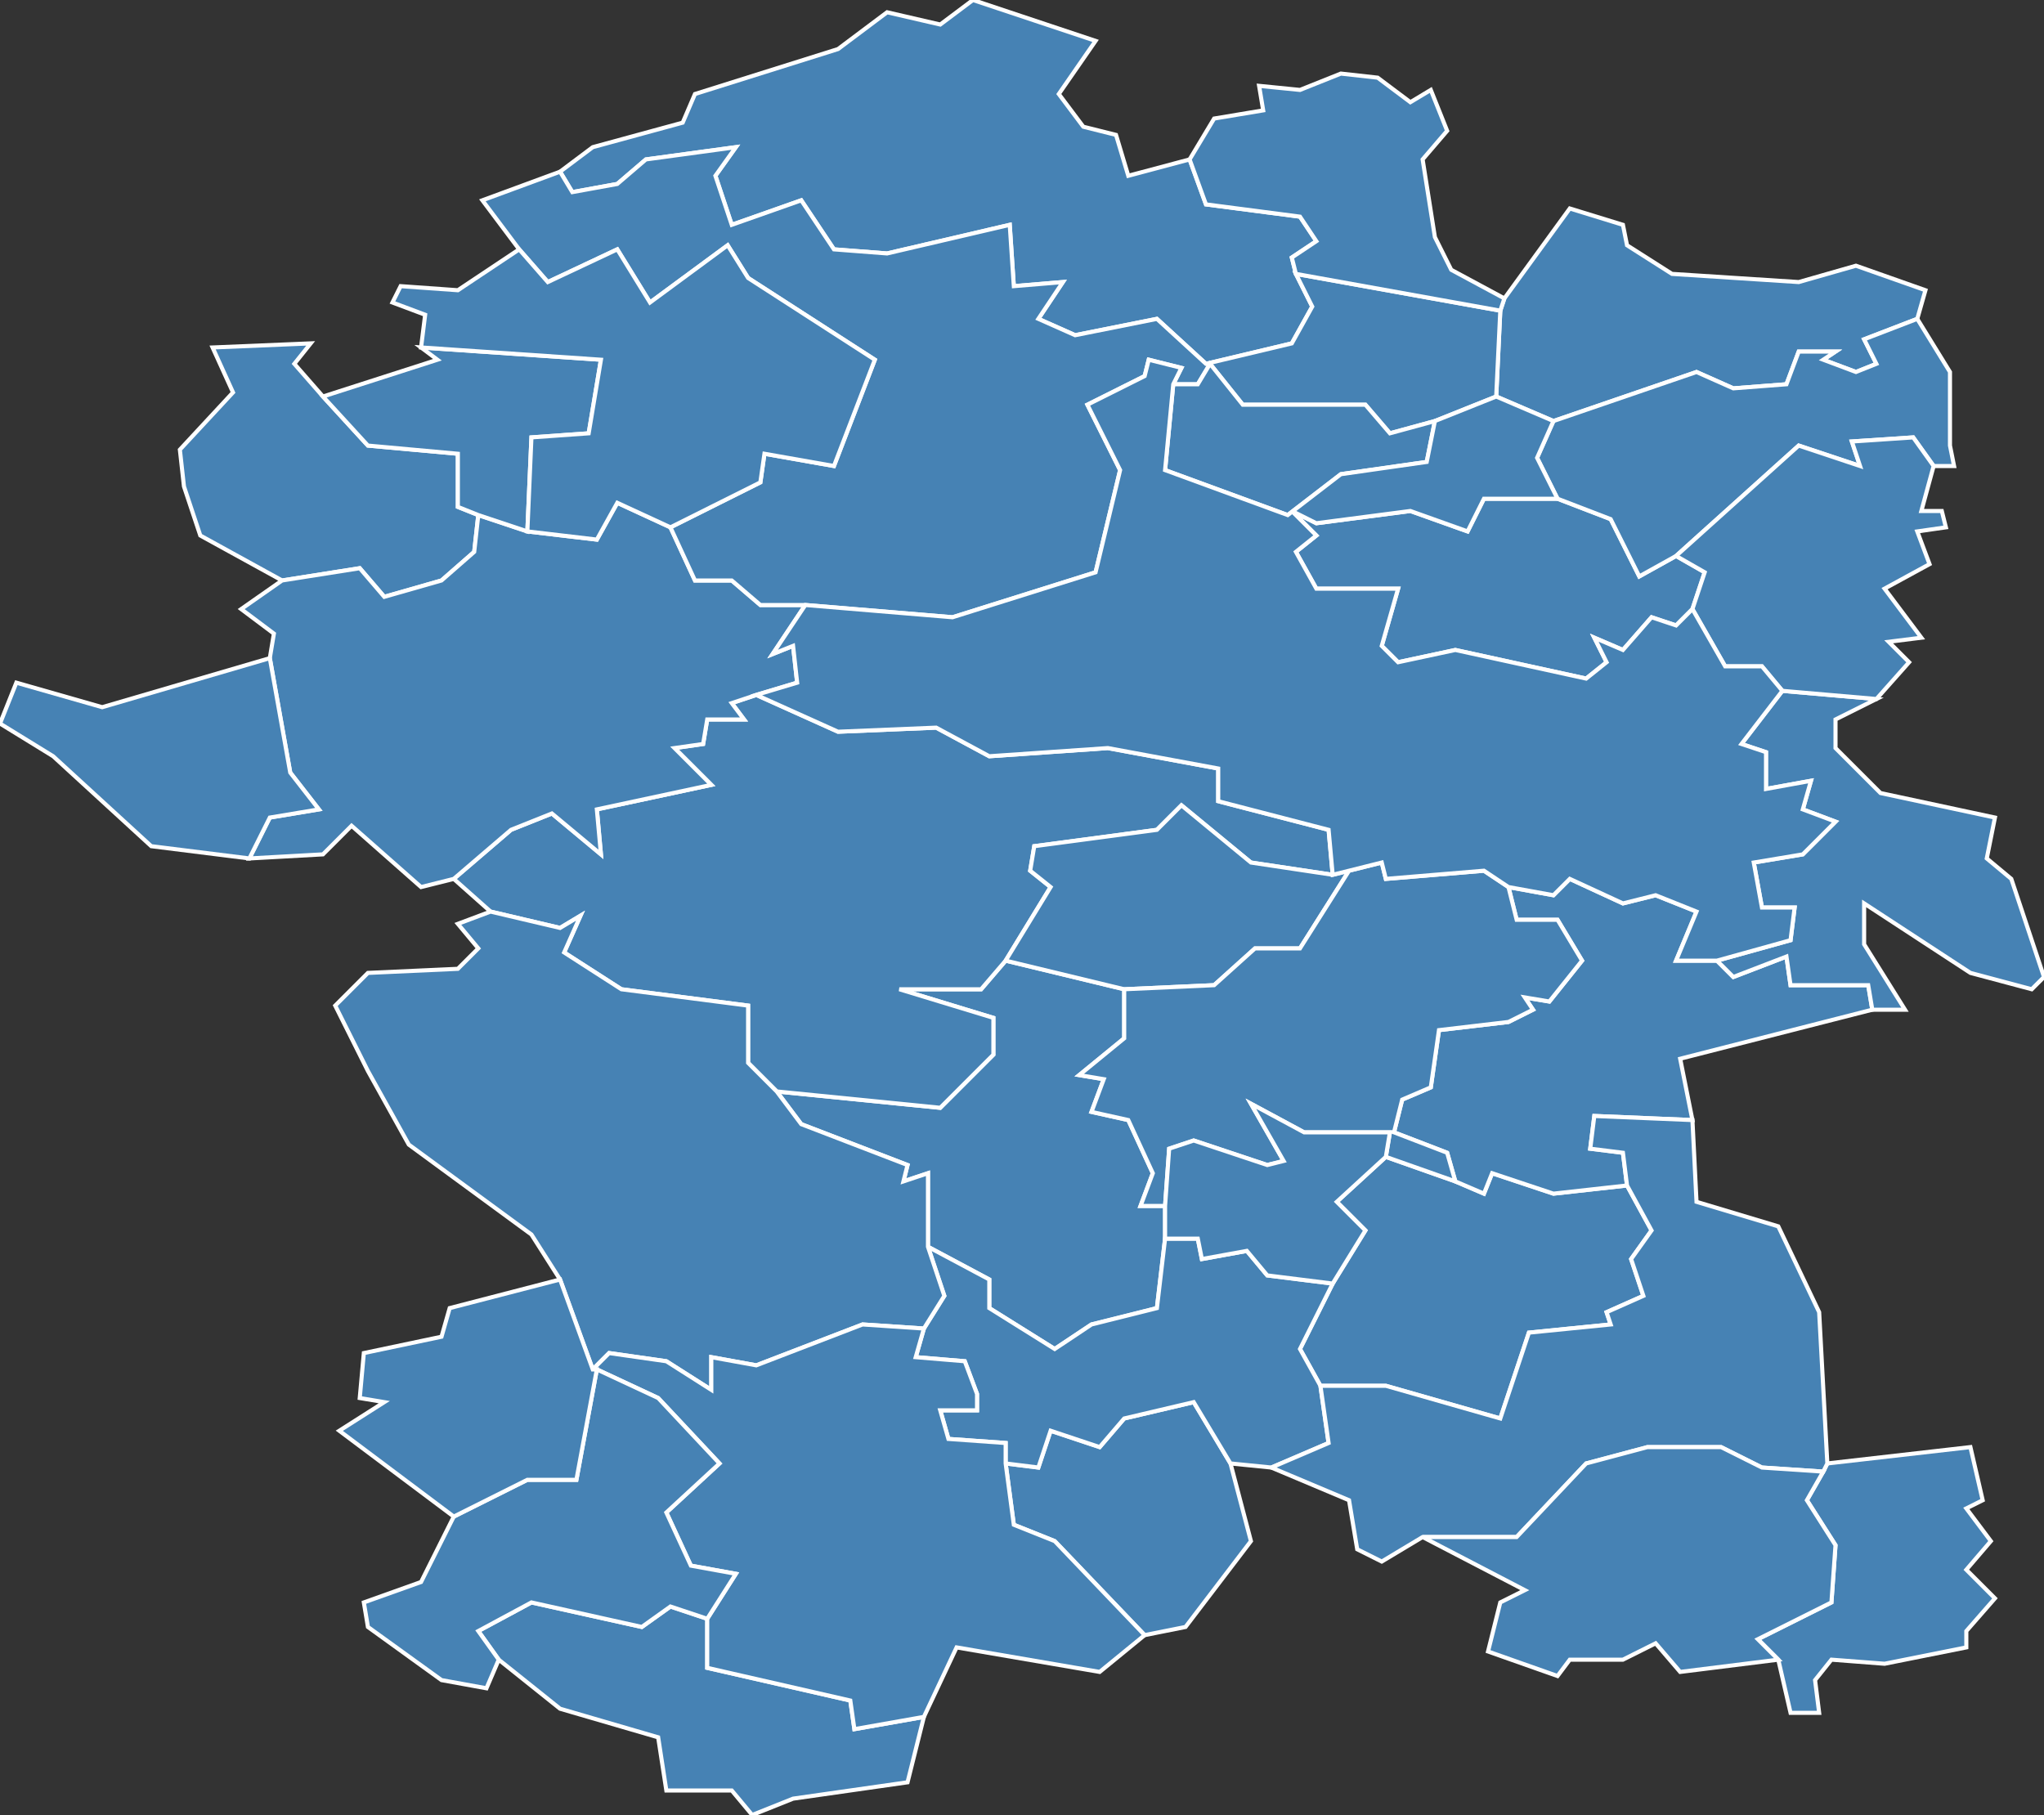 <?xml version="1.0" encoding="utf-8"?>
<svg version="1.1" id="svgmap" xmlns="http://www.w3.org/2000/svg" xmlns:xlink="http://www.w3.org/1999/xlink" x="0px" y="0px" width="100%" height="100%" viewBox="0 0 500 444">
<rect x="0" y="0" width="500" height="444" fill="#333333" stroke="none"/>
<polygon points="52,85 76,84 72,89 79,97 90,109 112,111 112,124 117,126 116,135 108,142 94,146 88,139 69,142 49,131 45,119 44,110 57,96 52,85" id="32031" class="commune" fill="steelblue" stroke-width="1" stroke="white" geotype="commune" geoname="Bascous" code_insee="32031" code_canton="3208"/><polygon points="356,289 363,292 365,287 380,292 398,290 404,301 399,308 402,317 393,321 394,324 374,326 367,347 339,339 323,339 318,330 326,314 334,301 327,294 339,283 356,289" id="32033" class="commune" fill="steelblue" stroke-width="1" stroke="white" geotype="commune" geoname="Bazian" code_insee="32033" code_canton="3208"/><polygon points="285,295 285,303 283,320 267,324 258,330 242,320 242,313 227,305 227,287 221,289 222,285 196,275 190,267 230,271 243,258 243,249 220,242 240,242 246,235 275,242 275,254 264,263 270,264 267,272 276,274 282,287 279,295 285,295" id="32043" class="commune" fill="steelblue" stroke-width="1" stroke="white" geotype="commune" geoname="Belmont" code_insee="32043" code_canton="3208"/><polygon points="366,97 367,76 368,73 384,51 397,55 398,60 409,67 440,69 454,65 471,71 469,78 456,83 459,89 454,91 446,88 449,86 440,86 437,94 424,95 415,91 380,103 366,97" id="32052" class="commune" fill="steelblue" stroke-width="1" stroke="white" geotype="commune" geoname="Bezolles" code_insee="32052" code_canton="3208"/><polygon points="398,290 380,292 365,287 363,292 356,289 354,282 341,277 343,269 350,266 352,252 369,250 375,247 373,244 379,245 387,235 381,225 371,225 369,217 380,219 384,215 397,221 405,219 415,223 410,235 420,235 424,239 437,234 438,241 457,241 458,247 411,259 414,274 390,273 389,281 397,282 398,290" id="32071" class="commune" fill="steelblue" stroke-width="1" stroke="white" geotype="commune" geoname="Caillavet" code_insee="32071" code_canton="3208"/><polygon points="290,398 280,400 258,377 248,373 246,358 254,359 257,350 269,354 275,347 292,343 301,358 306,377 290,398" id="32072" class="commune" fill="steelblue" stroke-width="1" stroke="white" geotype="commune" geoname="Callian" code_insee="32072" code_canton="3208"/><polygon points="246,235 240,242 220,242 243,249 243,258 230,271 190,267 183,260 183,246 152,242 138,233 142,224 137,227 120,223 111,215 125,203 135,199 147,209 146,198 174,192 165,183 172,182 173,176 182,176 179,172 185,170 205,179 229,178 242,185 271,183 298,188 298,196 325,203 326,214 306,211 289,197 283,203 253,207 252,213 257,217 246,235" id="32088" class="commune" fill="steelblue" stroke-width="1" stroke="white" geotype="commune" geoname="Castillon-Debats" code_insee="32088" code_canton="3208"/><polygon points="326,314 318,330 323,339 325,353 311,359 301,358 292,343 275,347 269,354 257,350 254,359 246,358 246,353 232,352 230,345 239,345 239,341 236,333 224,332 226,325 231,317 227,305 242,313 242,320 258,330 267,324 283,320 285,303 293,303 294,308 305,306 310,312 326,314" id="32097" class="commune" fill="steelblue" stroke-width="1" stroke="white" geotype="commune" geoname="Cazaux-d'Anglès" code_insee="32097" code_canton="3208"/><polygon points="137,42 145,36 167,30 170,23 205,12 217,3 230,6 238,0 268,10 259,23 265,31 273,33 276,43 291,39 295,50 318,53 322,59 316,63 317,67 321,75 316,84 295,89 283,78 263,82 254,78 260,69 248,70 247,55 217,62 204,61 196,49 179,55 175,43 180,36 158,39 151,45 140,47 137,42" id="32110" class="commune" fill="steelblue" stroke-width="1" stroke="white" geotype="commune" geoname="Courrensan" code_insee="32110" code_canton="3208"/><polygon points="164,129 170,142 179,142 186,148 197,148 189,160 194,158 195,167 185,170 179,172 182,176 173,176 172,182 165,183 174,192 146,198 147,209 135,199 125,203 111,215 103,217 86,202 79,209 61,210 66,200 78,198 71,189 66,161 67,155 59,149 69,142 88,139 94,146 108,142 116,135 117,126 129,130 146,132 151,123 164,129" id="32115" class="commune" fill="steelblue" stroke-width="1" stroke="white" geotype="commune" geoname="Dému" code_insee="32115" code_canton="3208"/><polygon points="194,440 184,444 179,438 163,438 161,425 137,418 122,406 117,399 130,392 157,398 164,393 173,396 173,408 208,416 209,423 226,420 222,436 194,440" id="32144" class="commune" fill="steelblue" stroke-width="1" stroke="white" geotype="commune" geoname="Gazax-et-Baccarisse" code_insee="32144" code_canton="3208"/><polygon points="367,76 366,97 351,103 340,106 334,99 304,99 296,89 295,89 316,84 321,75 317,67 367,76" id="32166" class="commune" fill="steelblue" stroke-width="1" stroke="white" geotype="commune" geoname="Justian" code_insee="32166" code_canton="3208"/><polygon points="197,148 186,148 179,142 170,142 164,129 186,118 187,111 204,114 214,88 183,68 178,60 159,74 151,61 134,69 127,61 118,49 137,42 140,47 151,45 158,39 180,36 175,43 179,55 196,49 204,61 217,62 247,55 248,70 260,69 254,78 263,82 283,78 295,89 296,89 293,94 287,94 289,90 281,88 280,92 266,99 274,115 268,140 233,151 197,148" id="32190" class="commune" fill="steelblue" stroke-width="1" stroke="white" geotype="commune" geoname="Lannepax" code_insee="32190" code_canton="3208"/><polygon points="90,262 82,246 90,238 112,237 117,232 112,226 120,223 137,227 142,224 138,233 152,242 183,246 183,260 190,267 196,275 222,285 221,289 227,287 227,305 231,317 226,325 211,324 185,334 174,332 174,340 163,333 149,331 145,335 137,313 130,302 100,280 90,262" id="32219" class="commune" fill="steelblue" stroke-width="1" stroke="white" geotype="commune" geoname="Lupiac" code_insee="32219" code_canton="3208"/><polygon points="410,136 417,140 414,149 410,153 404,151 397,159 390,156 393,162 388,166 356,159 342,162 338,158 342,144 322,144 317,135 322,131 316,125 322,128 345,125 359,130 363,122 381,122 394,127 401,141 410,136" id="32231" class="commune" fill="steelblue" stroke-width="1" stroke="white" geotype="commune" geoname="Marambat" code_insee="32231" code_canton="3208"/><polygon points="447,358 482,354 485,367 481,369 487,377 481,384 488,391 481,399 481,403 461,407 448,406 444,411 445,419 438,419 435,406 430,401 448,392 449,378 442,367 446,360 447,358" id="32257" class="commune" fill="steelblue" stroke-width="1" stroke="white" geotype="commune" geoname="Mirannes" code_insee="32257" code_canton="3208"/><polygon points="287,94 293,94 296,89 304,99 334,99 340,106 351,103 349,113 328,116 315,126 285,115 287,94" id="32294" class="commune" fill="steelblue" stroke-width="1" stroke="white" geotype="commune" geoname="Mourède" code_insee="32294" code_canton="3208"/><polygon points="117,126 112,124 112,111 90,109 79,97 107,88 103,85 147,88 144,106 130,107 129,130 117,126" id="32299" class="commune" fill="steelblue" stroke-width="1" stroke="white" geotype="commune" geoname="Noulens" code_insee="32299" code_canton="3208"/><polygon points="146,335 145,335 149,331 163,333 174,340 174,332 185,334 211,324 226,325 224,332 236,333 239,341 239,345 230,345 232,352 246,353 246,358 248,373 258,377 280,400 269,409 234,403 226,420 209,423 208,416 173,408 173,396 180,385 169,383 163,370 176,358 161,342 146,335" id="32315" class="commune" fill="steelblue" stroke-width="1" stroke="white" geotype="commune" geoname="Peyrusse-Grande" code_insee="32315" code_canton="3208"/><polygon points="89,392 103,387 111,371 129,362 141,362 146,335 161,342 176,358 163,370 169,383 180,385 173,396 164,393 157,398 130,392 117,399 122,406 119,413 108,411 90,398 89,392" id="32317" class="commune" fill="steelblue" stroke-width="1" stroke="white" geotype="commune" geoname="Peyrusse-Vieille" code_insee="32317" code_canton="3208"/><polygon points="326,214 330,213 318,232 307,232 297,241 275,242 246,235 257,217 252,213 253,207 283,203 289,197 306,211 326,214" id="32332" class="commune" fill="steelblue" stroke-width="1" stroke="white" geotype="commune" geoname="Préneron" code_insee="32332" code_canton="3208"/><polygon points="164,129 151,123 146,132 129,130 130,107 144,106 147,88 103,85 104,77 96,74 98,70 112,71 127,61 134,69 151,61 159,74 178,60 183,68 214,88 204,114 187,111 186,118 164,129" id="32338" class="commune" fill="steelblue" stroke-width="1" stroke="white" geotype="commune" geoname="Ramouzens" code_insee="32338" code_canton="3208"/><polygon points="323,339 339,339 367,347 374,326 394,324 393,321 402,317 399,308 404,301 398,290 397,282 389,281 390,273 414,274 415,294 435,300 445,321 447,358 446,360 431,359 421,354 403,354 388,358 371,376 348,376 338,382 332,379 330,367 311,359 325,353 323,339" id="32343" class="commune" fill="steelblue" stroke-width="1" stroke="white" geotype="commune" geoname="Riguepeu" code_insee="32343" code_canton="3208"/><polygon points="356,289 339,283 340,277 319,277 306,270 314,284 310,285 292,279 286,281 285,295 279,295 282,287 276,274 267,272 270,264 264,263 275,254 275,242 297,241 307,232 318,232 330,213 338,211 339,215 363,213 369,217 371,225 381,225 387,235 379,245 373,244 375,247 369,250 352,252 350,266 343,269 341,277 354,282 356,289" id="32346" class="commune" fill="steelblue" stroke-width="1" stroke="white" geotype="commune" geoname="Roquebrune" code_insee="32346" code_canton="3208"/><polygon points="368,73 367,76 317,67 316,63 322,59 318,53 295,50 291,39 297,29 309,27 308,21 318,22 328,18 337,19 345,25 350,22 354,32 348,39 351,58 355,66 368,73" id="32351" class="commune" fill="steelblue" stroke-width="1" stroke="white" geotype="commune" geoname="Roques" code_insee="32351" code_canton="3208"/><polygon points="477,109 478,114 473,114 468,107 453,108 455,114 440,109 410,136 401,141 394,127 381,122 376,112 380,103 415,91 424,95 437,94 440,86 449,86 446,88 454,91 459,89 456,83 469,78 477,91 477,109" id="32352" class="commune" fill="steelblue" stroke-width="1" stroke="white" geotype="commune" geoname="Rozès" code_insee="32352" code_canton="3208"/><polygon points="364,404 367,392 373,389 348,376 371,376 388,358 403,354 421,354 431,359 446,360 442,367 449,378 448,392 430,401 435,406 411,409 405,402 397,406 384,406 381,410 364,404" id="32360" class="commune" fill="steelblue" stroke-width="1" stroke="white" geotype="commune" geoname="Saint-Arailles" code_insee="32360" code_canton="3208"/><polygon points="492,215 500,239 497,242 482,238 456,221 456,231 466,247 458,247 457,241 438,241 437,234 424,239 420,235 438,230 439,222 431,222 429,211 441,209 449,201 441,198 443,191 432,193 432,184 426,182 436,169 459,171 449,176 449,183 460,194 488,200 486,210 492,215" id="32382" class="commune" fill="steelblue" stroke-width="1" stroke="white" geotype="commune" geoname="Saint-Jean-Poutge" code_insee="32382" code_canton="3208"/><polygon points="467,162 459,171 436,169 431,163 422,163 414,149 417,140 410,136 440,109 455,114 453,108 468,107 473,114 470,125 475,125 476,129 469,130 472,138 461,144 470,156 462,157 467,162" id="32402" class="commune" fill="steelblue" stroke-width="1" stroke="white" geotype="commune" geoname="Saint-Paul-de-Baïse" code_insee="32402" code_canton="3208"/><polygon points="145,335 146,335 141,362 129,362 111,371 83,350 94,343 88,342 89,331 108,327 110,320 137,313 145,335" id="32403" class="commune" fill="steelblue" stroke-width="1" stroke="white" geotype="commune" geoname="Saint-Pierre-d'Aubézies" code_insee="32403" code_canton="3208"/><polygon points="13,185 0,177 4,167 25,173 66,161 71,189 78,198 66,200 61,210 37,207 13,185" id="32423" class="commune" fill="steelblue" stroke-width="1" stroke="white" geotype="commune" geoname="Séailles" code_insee="32423" code_canton="3208"/><polygon points="285,303 285,295 286,281 292,279 310,285 314,284 306,270 319,277 340,277 339,283 327,294 334,301 326,314 310,312 305,306 294,308 293,303 285,303" id="32456" class="commune" fill="steelblue" stroke-width="1" stroke="white" geotype="commune" geoname="Tudelle" code_insee="32456" code_canton="3208"/><polygon points="330,213 326,214 325,203 298,196 298,188 271,183 242,185 229,178 205,179 185,170 195,167 194,158 189,160 197,148 233,151 268,140 274,115 266,99 280,92 281,88 289,90 287,94 285,115 315,126 328,116 349,113 351,103 366,97 380,103 376,112 381,122 363,122 359,130 345,125 322,128 316,125 322,131 317,135 322,144 342,144 338,158 342,162 356,159 388,166 393,162 390,156 397,159 404,151 410,153 414,149 422,163 431,163 436,169 426,182 432,184 432,193 443,191 441,198 449,201 441,209 429,211 431,222 439,222 438,230 420,235 410,235 415,223 405,219 397,221 384,215 380,219 369,217 363,213 339,215 338,211 330,213" id="32462" class="commune" fill="steelblue" stroke-width="1" stroke="white" geotype="commune" geoname="Vic-Fezensac" code_insee="32462" code_canton="3208"/></svg>
